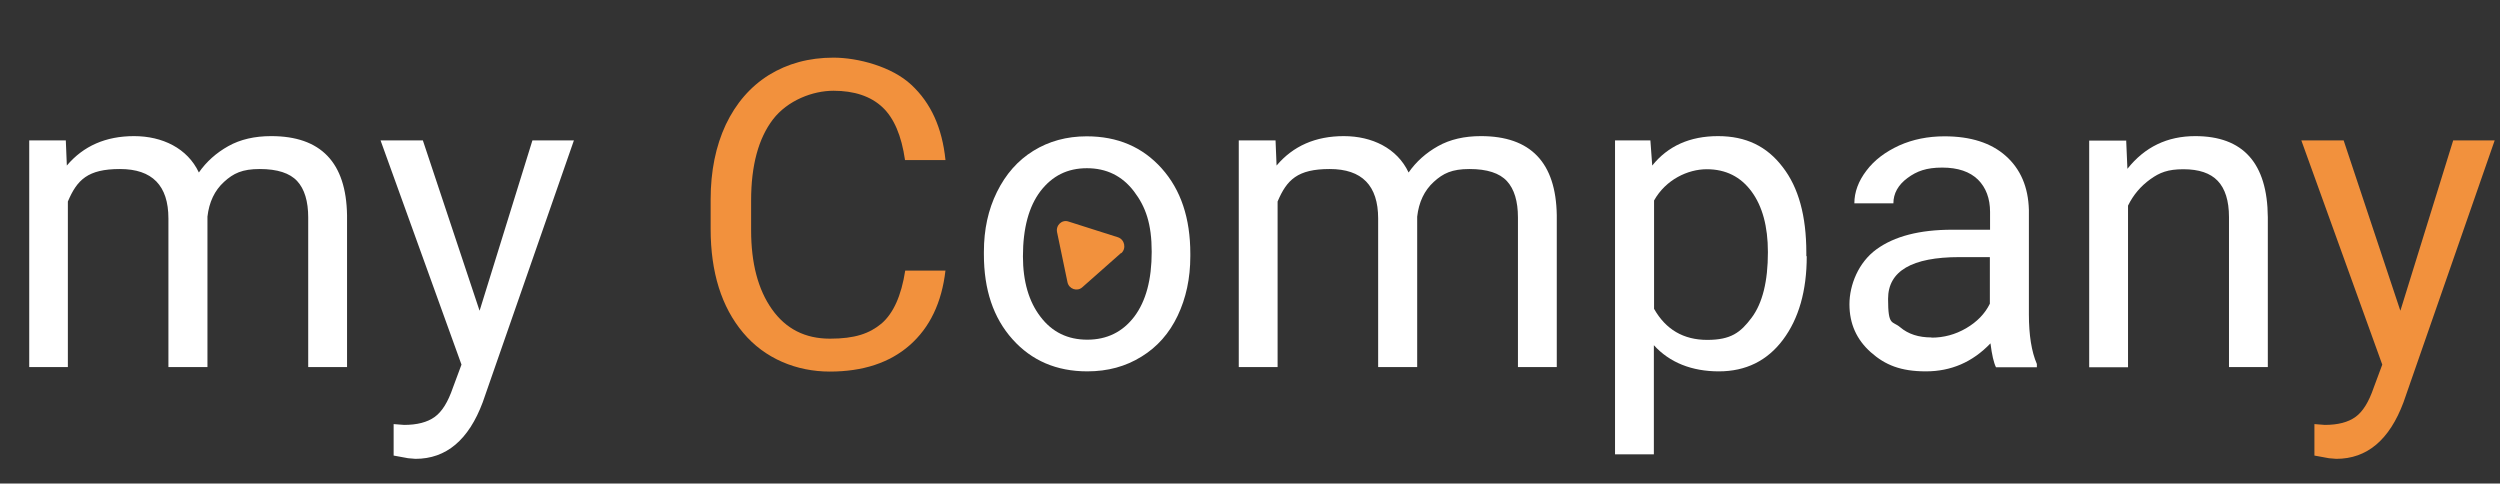 <?xml version="1.0" encoding="UTF-8"?>
<svg xmlns="http://www.w3.org/2000/svg" version="1.1" viewBox="0 0 1223.2 236.6">
  <rect x="0" y="0" width="1223.2" height="236.6" fill="#333333" stroke="none"/>
  <!-- Generator: Adobe Illustrator 28.6.0, SVG Export Plug-In . SVG Version: 1.2.0 Build 709)  -->
  <g>
    <g id="Layer_1">
      <g style="isolation: isolate;">
        <g style="isolation: isolate;">
          <path d="M32.2,68.7l.5,12.3c8.1-9.6,19.1-14.4,32.9-14.4s26.1,5.9,31.7,17.8c3.7-5.3,8.5-9.6,14.4-12.9,5.9-3.3,12.9-4.9,21-4.9,24.3,0,36.7,12.9,37.1,38.7v74.3h-19v-73.2c0-7.9-1.8-13.9-5.4-17.8-3.6-3.9-9.7-5.9-18.3-5.9s-12.9,2.1-17.5,6.3c-4.6,4.2-7.3,9.9-8.1,17v73.6h-19.1v-72.7c0-16.1-7.9-24.2-23.7-24.2s-21,5.3-25.5,15.9v81H14.3v-110.9h17.9Z" style="fill: #fff;"/>
          <path d="M234.7,151.9l25.8-83.2h20.3l-44.6,128.1c-6.9,18.5-17.9,27.7-32.9,27.7l-3.6-.3-7.1-1.3v-15.4l5.1.4c6.4,0,11.4-1.3,15-3.9,3.6-2.6,6.5-7.3,8.9-14.3l4.2-11.3-39.6-109.7h20.7l27.7,83.2Z" style="fill: #fff;"/>
        </g>
        <g style="isolation: isolate;">
          <path d="M462.6,132.3c-1.8,15.8-7.7,28-17.5,36.6-9.8,8.6-22.9,12.9-39.1,12.9s-31.8-6.3-42.4-19c-10.6-12.6-15.9-29.6-15.9-50.8v-14.4c0-13.9,2.5-26.1,7.4-36.6,5-10.5,12-18.6,21.1-24.3,9.1-5.6,19.6-8.5,31.6-8.5s28.6,4.4,38.1,13.3c9.6,8.9,15.1,21.1,16.7,36.8h-19.8c-1.7-11.9-5.4-20.6-11.1-25.9-5.7-5.3-13.7-8-23.9-8s-22.4,4.7-29.6,14c-7.1,9.3-10.7,22.5-10.7,39.7v14.5c0,16.2,3.4,29.1,10.2,38.7,6.8,9.6,16.2,14.4,28.4,14.4s19.3-2.5,25.2-7.4c5.8-5,9.7-13.6,11.6-25.9h19.8Z" style="fill: #f2913d;"/>
        </g>
        <g style="isolation: isolate;">
          <path d="M481.4,123.2c0-10.9,2.1-20.6,6.4-29.3,4.3-8.7,10.2-15.4,17.8-20.1,7.6-4.7,16.3-7.1,26.1-7.1,15.1,0,27.3,5.2,36.7,15.7s14,24.4,14,41.7v1.3c0,10.8-2.1,20.5-6.2,29.1-4.1,8.6-10,15.3-17.7,20-7.7,4.8-16.5,7.2-26.5,7.2-15,0-27.2-5.2-36.6-15.7s-14-24.3-14-41.5v-1.3ZM500.5,125.4c0,12.3,2.9,22.2,8.6,29.6,5.7,7.5,13.3,11.2,22.9,11.2s17.3-3.8,23-11.3c5.7-7.6,8.5-18.1,8.5-31.7s-2.9-22-8.7-29.6c-5.8-7.6-13.5-11.3-23-11.3s-16.9,3.7-22.7,11.2c-5.7,7.5-8.6,18.1-8.6,32Z" style="fill: #fff;"/>
          <path d="M624.1,68.7l.5,12.3c8.1-9.6,19.1-14.4,32.9-14.4s26.1,5.9,31.7,17.8c3.7-5.3,8.5-9.6,14.4-12.9,5.9-3.3,12.9-4.9,21-4.9,24.3,0,36.7,12.9,37.1,38.7v74.3h-19v-73.2c0-7.9-1.8-13.9-5.4-17.8-3.6-3.9-9.7-5.9-18.3-5.9s-12.9,2.1-17.5,6.3c-4.6,4.2-7.3,9.9-8.1,17v73.6h-19.1v-72.7c0-16.1-7.9-24.2-23.7-24.2s-21,5.3-25.5,15.9v81h-19v-110.9h17.9Z" style="fill: #fff;"/>
          <path d="M884,125.4c0,16.9-3.9,30.5-11.6,40.8-7.7,10.3-18.2,15.5-31.4,15.5s-24.1-4.3-31.8-12.8v53.4h-19V68.7h17.3l.9,12.3c7.7-9.6,18.5-14.4,32.2-14.4s23.9,5,31.6,15.1c7.8,10,11.6,24,11.6,41.9v1.7ZM865,123.3c0-12.5-2.7-22.4-8-29.6-5.3-7.2-12.6-10.9-21.9-10.9s-20.1,5.1-25.8,15.3v53c5.7,10.1,14.4,15.2,26,15.2s16.3-3.6,21.7-10.8c5.4-7.2,8-17.9,8-32.1Z" style="fill: #fff;"/>
          <path d="M976.6,179.7c-1.1-2.2-2-6.1-2.7-11.7-8.8,9.2-19.3,13.7-31.6,13.7s-19.9-3.1-26.9-9.3c-7-6.2-10.5-14-10.5-23.5s4.4-20.5,13.2-26.9c8.8-6.4,21.1-9.6,37.1-9.6h18.5v-8.7c0-6.6-2-11.9-5.9-15.8-4-3.9-9.8-5.9-17.5-5.9s-12.4,1.7-17,5.1c-4.6,3.4-6.9,7.6-6.9,12.4h-19.1c0-5.5,2-10.9,5.9-16,3.9-5.2,9.3-9.2,16-12.3,6.7-3,14.1-4.5,22.2-4.5,12.8,0,22.8,3.2,30,9.6,7.2,6.4,11,15.2,11.3,26.4v51.1c0,10.2,1.3,18.3,3.9,24.3v1.6h-19.9ZM945.1,165.2c5.9,0,11.6-1.5,16.9-4.6s9.2-7.1,11.6-12v-22.8h-14.9c-23.2,0-34.9,6.8-34.9,20.4s2,10.6,5.9,13.9c4,3.4,9.1,5,15.3,5Z" style="fill: #fff;"/>
          <path d="M1040.3,68.7l.6,13.9c8.5-10.7,19.5-16,33.2-16,23.4,0,35.3,13.2,35.5,39.7v73.3h-19v-73.4c0-8-1.9-13.9-5.5-17.7-3.6-3.8-9.2-5.7-16.8-5.7s-11.6,1.6-16.2,4.9c-4.6,3.3-8.3,7.6-10.9,12.9v79.1h-19v-110.9h17.9Z" style="fill: #fff;"/>
        </g>
        <g style="isolation: isolate;">
          <path d="M1174.5,151.9l25.8-83.2h20.3l-44.6,128.1c-6.9,18.5-17.9,27.7-32.9,27.7l-3.6-.3-7.1-1.3v-15.4l5.1.4c6.4,0,11.4-1.3,15-3.9,3.6-2.6,6.5-7.3,8.9-14.3l4.2-11.3-39.6-109.7h20.7l27.7,83.2Z" style="fill: #f2913d;"/>
        </g>
      </g>
      <path d="M548.5,123.8l-19,16.8c-2.5,2.2-6.5.8-7.2-2.5l-5.1-24.5c-.7-3.4,2.4-6.3,5.6-5.2l24.2,7.7c3.3,1.1,4.2,5.5,1.6,7.8h0Z" style="fill: #f2913d;"/>
    </g>
  </g>
</svg>
